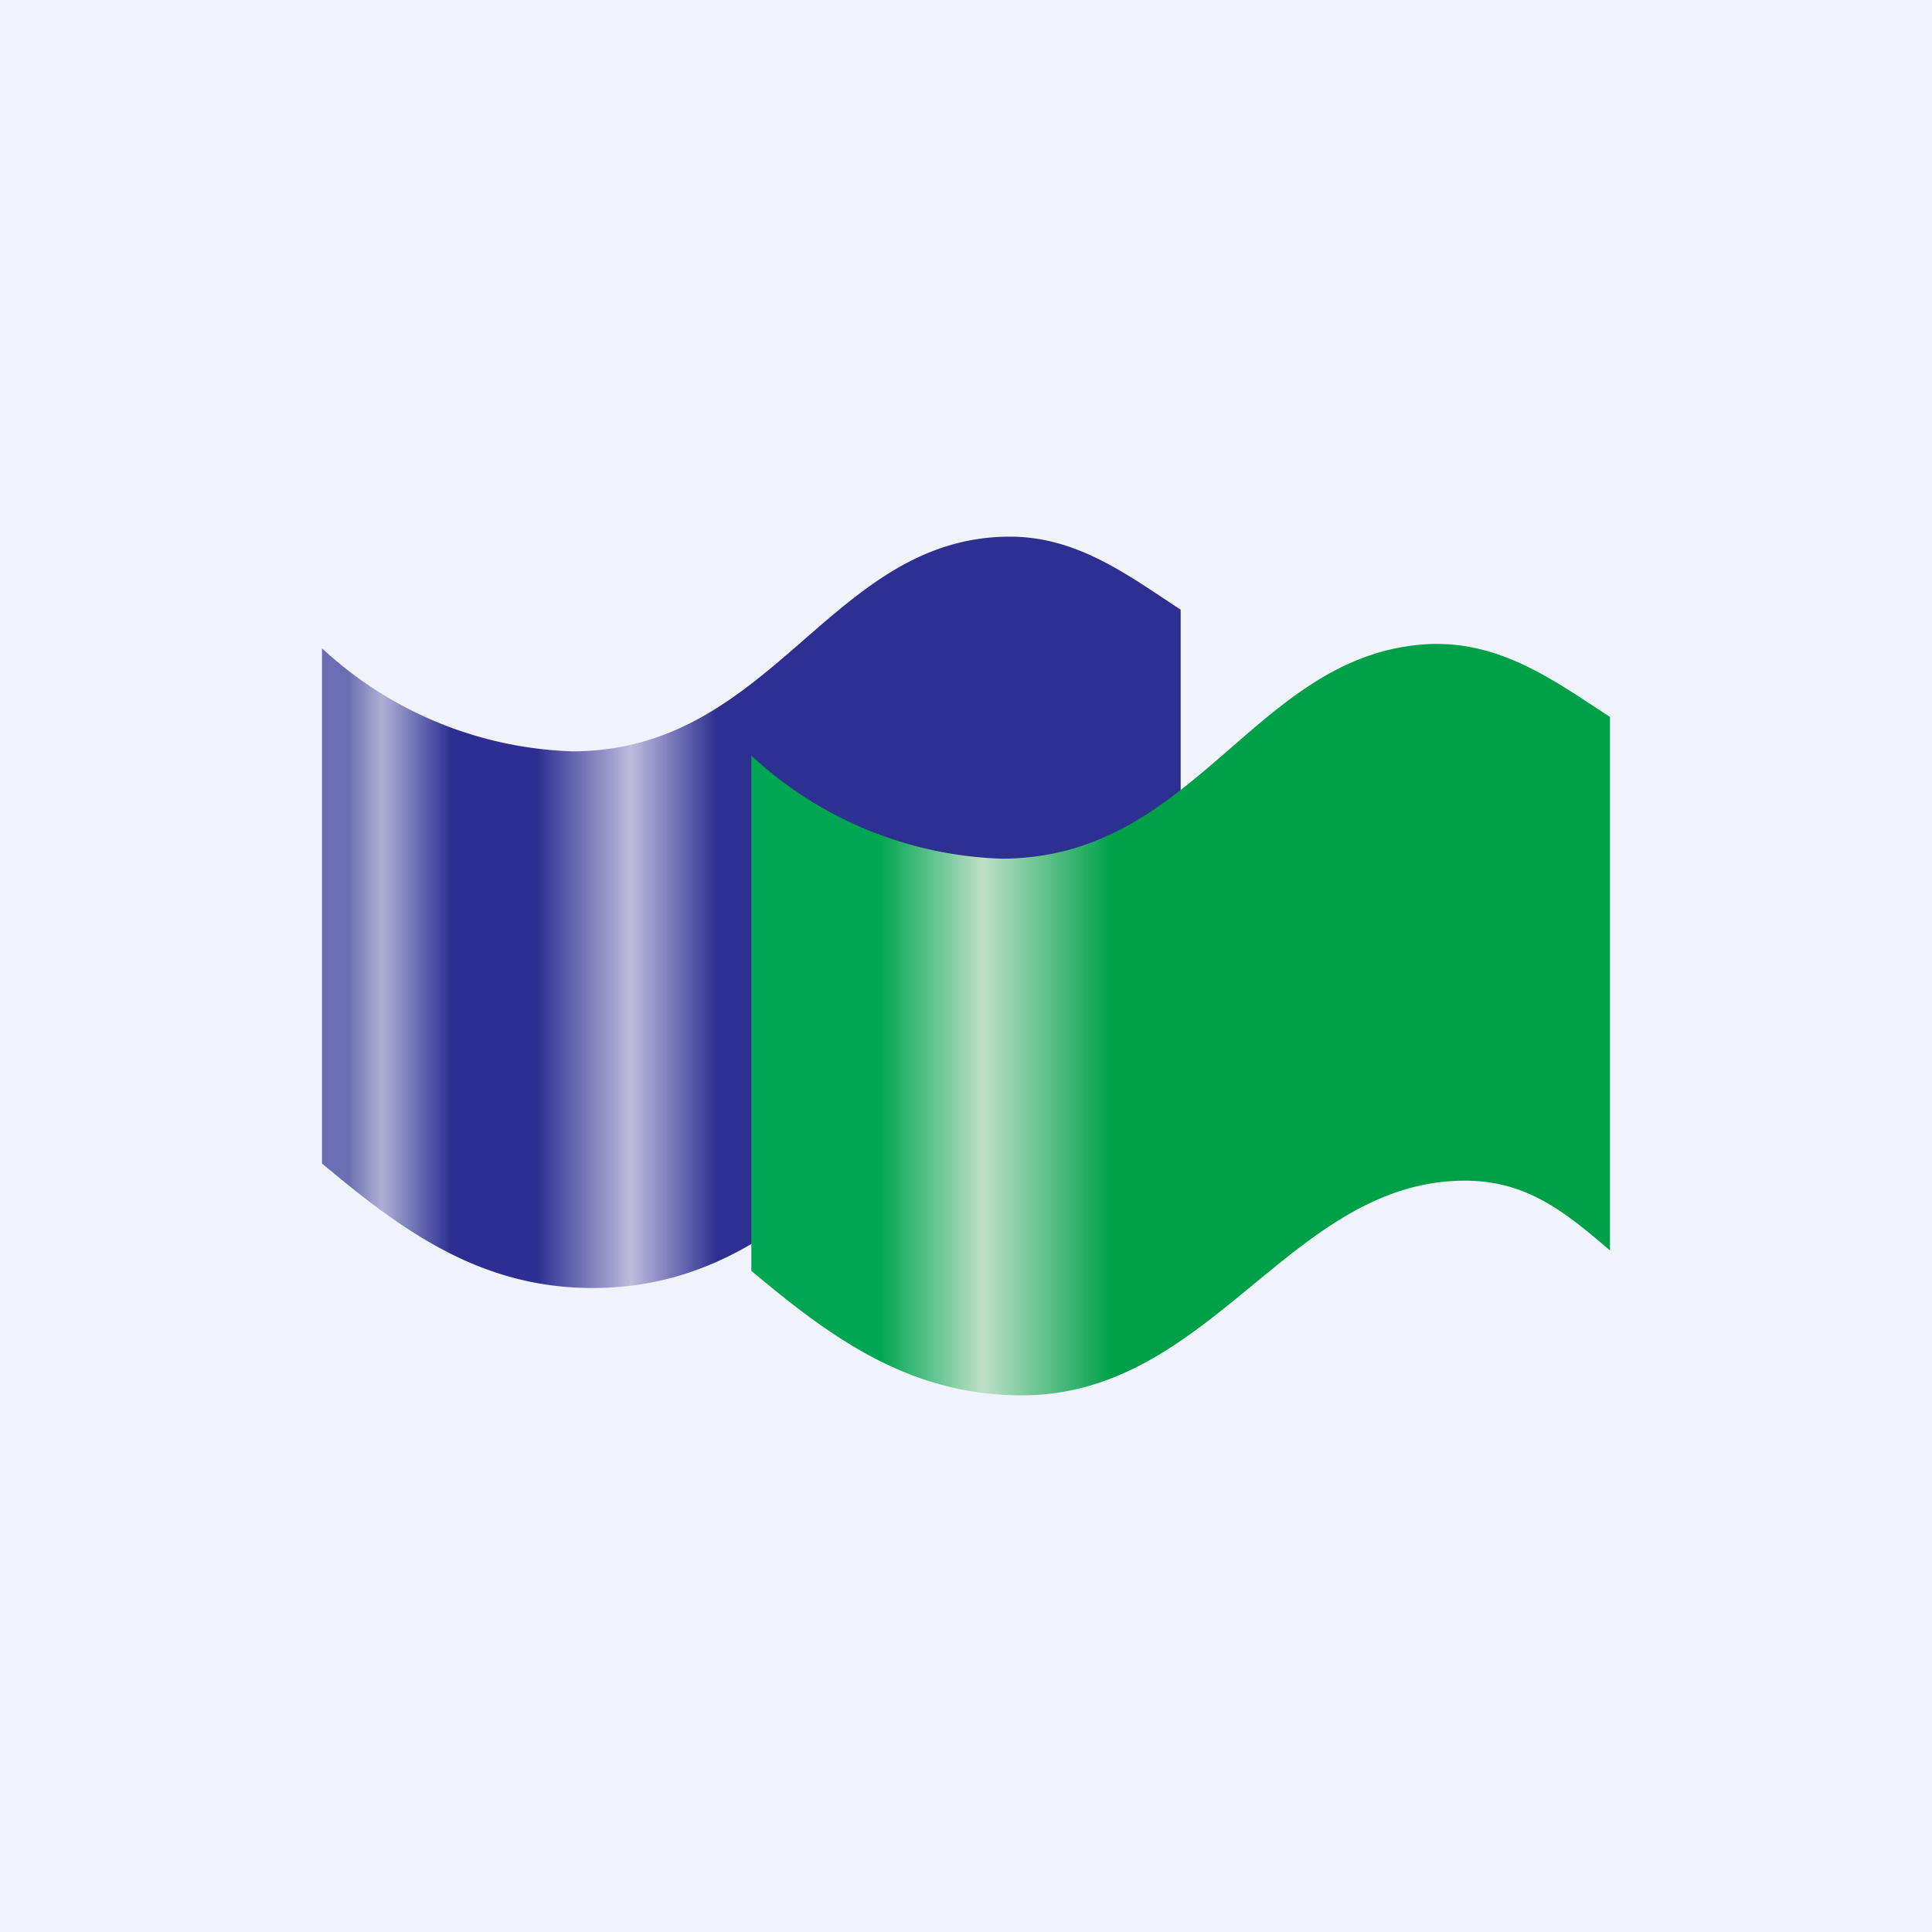 <!-- by TradingView --><svg width="18" height="18" viewBox="0 0 18 18" xmlns="http://www.w3.org/2000/svg"><path fill="#F0F3FA" d="M0 0h18v18H0z"/><path d="M11 5.68v4.97l-.24-.2a1.83 1.83 0 0 0-2.4.04c-.83.77-1.6 1.51-2.84 1.51-1.05 0-1.78-.54-2.52-1.16v-4.8A3.6 3.6 0 0 0 5.33 7c1.88 0 2.4-2 4.08-2 .63 0 1.1.36 1.59.68Z" fill="url(#a)"/><path d="M15 6.68v4.97c-.41-.35-.77-.65-1.35-.65-1.63 0-2.36 2-4.13 2-1.05 0-1.78-.54-2.52-1.16v-4.8A3.6 3.6 0 0 0 9.33 8c1.83 0 2.36-1.93 4-2 .66-.02 1.15.34 1.67.68Z" fill="url(#b)"/><defs><linearGradient id="a" x1="11" y1="8.5" x2="3" y2="8.5" gradientUnits="userSpaceOnUse"><stop offset=".54" stop-color="#2D3091"/><stop offset=".64" stop-color="#BEBBDD"/><stop offset=".75" stop-color="#2C2F91"/><stop offset=".85" stop-color="#2C2F91"/><stop offset=".93" stop-color="#AEB0D6"/><stop offset=".97" stop-color="#6B6EB2"/></linearGradient><linearGradient id="b" x1="15" y1="9.5" x2="7" y2="9.5" gradientUnits="userSpaceOnUse"><stop offset=".58" stop-color="#00A049"/><stop offset=".73" stop-color="#BEE0C8"/><stop offset=".85" stop-color="#00A651"/></linearGradient></defs></svg>